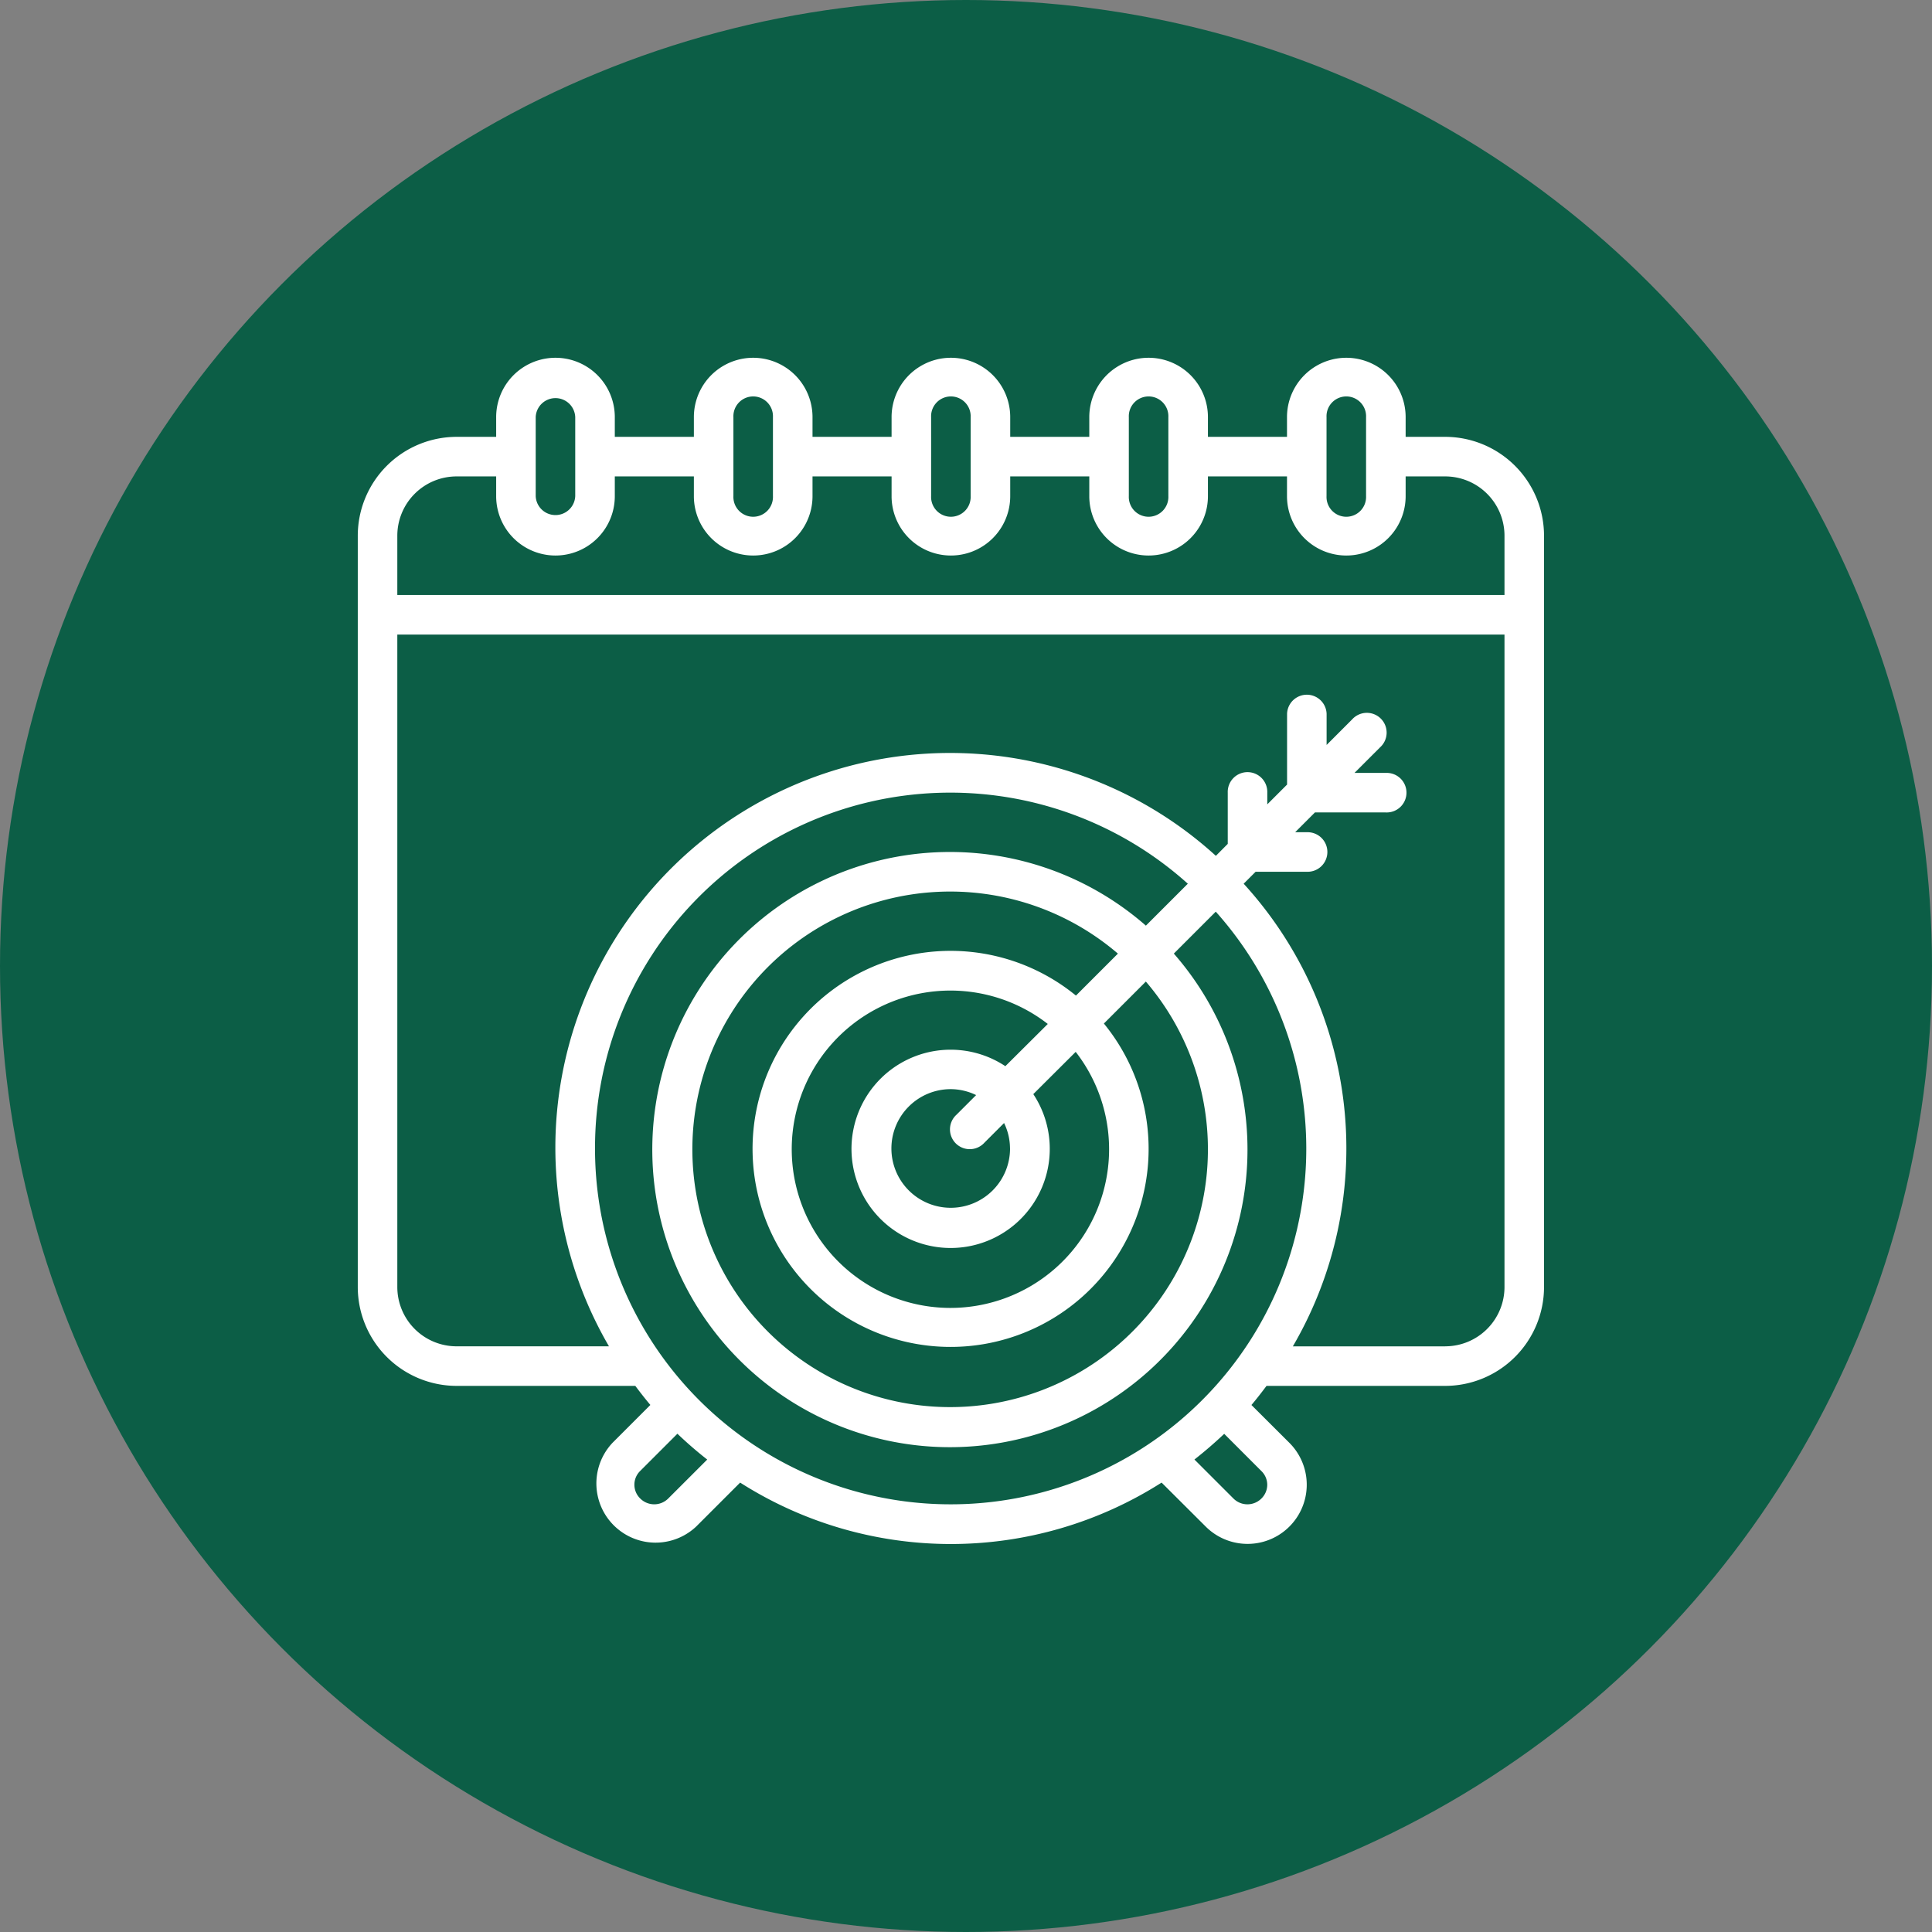 <svg xmlns="http://www.w3.org/2000/svg" width="54" height="54" viewBox="0 0 54 54">
  <rect x="0" y="0" width="54" height="54" fill="#808080" stroke="none"/>
  <g id="Group_1086756" data-name="Group 1086756" transform="translate(-797.36 -2757)">
    <g id="Group_1086712" data-name="Group 1086712" transform="translate(797.572 2757.211)">
      <circle id="Ellipse_5614" data-name="Ellipse 5614" cx="27" cy="27" r="27" transform="translate(-0.212 -0.211)" fill="#0c5e46"/>
    </g>
    <path id="objetivo-circular" d="M30.393,2.21H29.288V1.658a1.658,1.658,0,1,0-3.316,0V2.21h-2.21V1.658a1.658,1.658,0,0,0-3.316,0V2.21h-2.21V1.658a1.658,1.658,0,0,0-3.316,0V2.21H12.71V1.658a1.658,1.658,0,1,0-3.316,0V2.21H7.184V1.658a1.658,1.658,0,1,0-3.316,0V2.21H2.763A2.766,2.766,0,0,0,0,4.973v21a2.766,2.766,0,0,0,2.763,2.763H7.757c.136.181.276.361.421.533L7.121,30.326a1.655,1.655,0,0,0,2.337,2.342l1.229-1.229a10.962,10.962,0,0,0,11.78,0L23.7,32.668a1.654,1.654,0,1,0,2.339-2.34L24.978,29.27c.148-.173.285-.353.422-.534h4.993a2.766,2.766,0,0,0,2.763-2.763v-21A2.766,2.766,0,0,0,30.393,2.21Zm-3.316-.553a.553.553,0,1,1,1.105,0v2.21a.553.553,0,1,1-1.105,0Zm-5.526,0a.553.553,0,1,1,1.105,0v2.21a.553.553,0,1,1-1.105,0Zm-5.526,0a.553.553,0,1,1,1.105,0v2.21a.553.553,0,1,1-1.105,0Zm-5.526,0a.553.553,0,1,1,1.105,0v2.21a.553.553,0,1,1-1.105,0Zm-5.526,0a.553.553,0,0,1,1.105,0v2.21a.553.553,0,0,1-1.105,0ZM2.763,3.316H3.868v.553a1.658,1.658,0,0,0,3.316,0V3.316h2.21v.553a1.658,1.658,0,0,0,3.316,0V3.316h2.21v.553a1.658,1.658,0,0,0,3.316,0V3.316h2.21v.553a1.658,1.658,0,0,0,3.316,0V3.316h2.21v.553a1.658,1.658,0,0,0,3.316,0V3.316h1.105a1.658,1.658,0,0,1,1.658,1.658V6.631H1.105V4.973A1.658,1.658,0,0,1,2.763,3.316ZM8.676,31.885a.553.553,0,0,1-.78,0,.537.537,0,0,1,0-.774l1.038-1.038a11.005,11.005,0,0,0,.833.722ZM6.631,22.1A9.93,9.93,0,0,1,23.2,14.7l-1.172,1.172a8.318,8.318,0,1,0,.781.781l1.172-1.172A9.94,9.94,0,1,1,6.631,22.1Zm11.6,0a1.658,1.658,0,1,1-1.658-1.658,1.638,1.638,0,0,1,.71.166l-.548.548a.553.553,0,1,0,.781.781l.548-.548a1.631,1.631,0,0,1,.166.711ZM18.1,19.8a2.771,2.771,0,1,0,.781.781L20.066,19.4a4.435,4.435,0,1,1-.78-.78Zm1.973-1.973a5.535,5.535,0,1,0,.781.781l1.173-1.173a7.205,7.205,0,1,1-.781-.781ZM25.42,31.5a.541.541,0,0,1-.166.387.553.553,0,0,1-.776,0l-1.093-1.093q.434-.341.832-.718l1.037,1.038a.537.537,0,0,1,.166.387Zm4.973-3.868H26.135A10.974,10.974,0,0,0,24.761,14.7l.334-.334h1.429a.553.553,0,1,0,0-1.105H26.2l.553-.553h1.982a.553.553,0,1,0,0-1.105h-.876l.715-.715a.553.553,0,1,0-.781-.781l-.714.715V9.947a.553.553,0,0,0-1.105,0v1.982l-.553.553v-.324a.553.553,0,1,0-1.105,0v1.429l-.332.334A11.033,11.033,0,0,0,7.021,27.63H2.763a1.658,1.658,0,0,1-1.658-1.658V7.736H32.051V25.972a1.658,1.658,0,0,1-1.658,1.658Z" transform="translate(807.36 2767)" fill="#fff"/>
  </g>
</svg>
